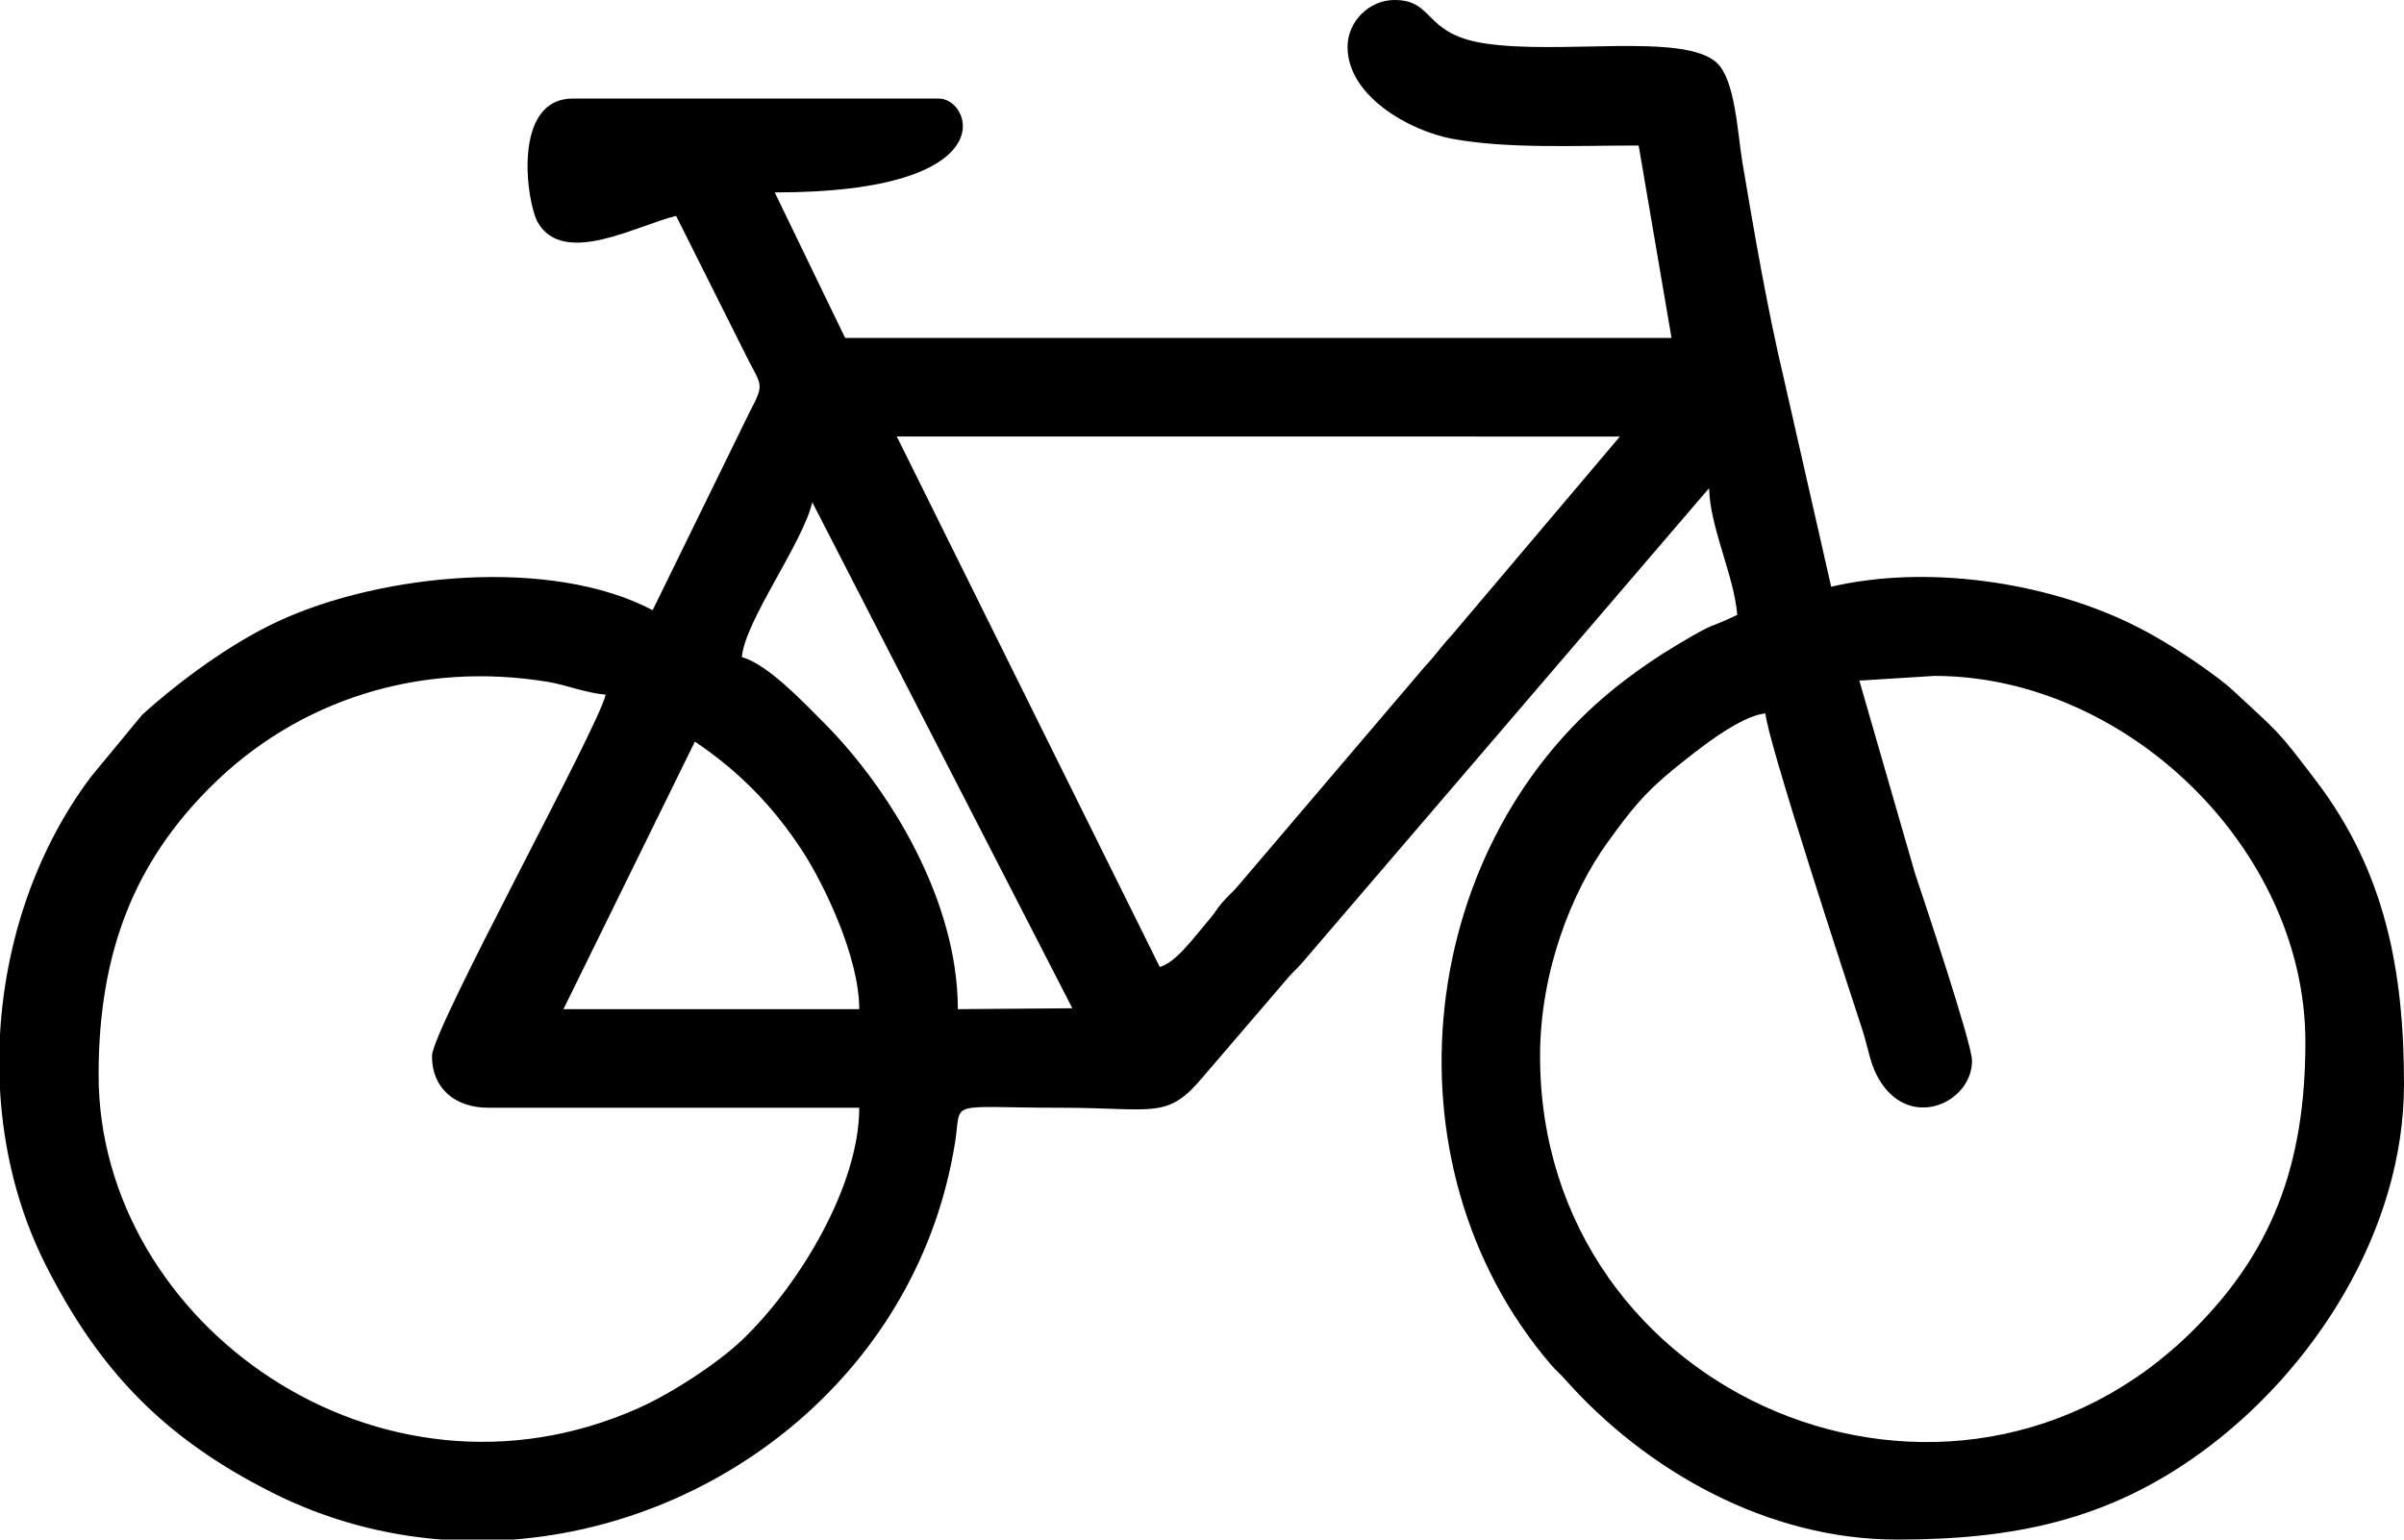 <?xml version="1.0" encoding="UTF-8"?>
<!DOCTYPE svg PUBLIC "-//W3C//DTD SVG 1.1//EN" "http://www.w3.org/Graphics/SVG/1.1/DTD/svg11.dtd">
<!-- Creator: CorelDRAW 2020 (64-Bit) -->
<svg xmlns="http://www.w3.org/2000/svg" xml:space="preserve" width="73.152mm" height="46.863mm" version="1.1" style="shape-rendering:geometricPrecision; text-rendering:geometricPrecision; image-rendering:optimizeQuality; fill-rule:evenodd; clip-rule:evenodd"
viewBox="0 0 6449.31 4131.59"
 xmlns:xlink="http://www.w3.org/1999/xlink"
 xmlns:xodm="http://www.corel.com/coreldraw/odm/2003">
 <defs>
  <style type="text/css">
   <![CDATA[
    .fil0 {fill:black}
   ]]>
  </style>
 </defs>
 <g id="Capa_x0020_1">
  <path class="fil0" d="M1864.2 1990.2c116.16,77.76 209.6,172.73 287.5,292 58.45,89.5 153.43,285.75 153.43,426l-793.57 0 352.64 -718zm-488.42 2141.39l-190.03 0c-154.68,-11.71 -309.06,-52.39 -455.24,-125.91 -288.28,-144.98 -464.11,-325.81 -608.86,-612.97 -72.56,-143.95 -112.49,-304.84 -121.67,-468.68l0 -147.91c13.87,-250 97.57,-497.15 244.69,-692.37l136.76 -165.56c103.22,-93.34 240.16,-193.27 365.84,-251.37 278.6,-128.8 733.67,-172.13 1003.6,-29.3l260.85 -533.09c38.07,-72.5 32.64,-67.97 -4.45,-138.81l-193.4 -386.19c-102.55,23.87 -300.8,137.44 -370.74,18.03 -30.34,-51.79 -71.32,-332.94 93.6,-332.94l982.52 0c87.9,0 183.13,252.02 -440.79,251.89l188.87 390.52 2216.93 0 -88.16 -516.44c-169.17,0 -349.71,9.28 -498.7,-17.75 -114.29,-20.74 -282.27,-114.14 -282.27,-246.78 0,-68.49 58.11,-125.97 125.95,-125.97 106.9,0 77.25,89.66 237.04,115.67 203.7,33.13 538.55,-29.61 627.45,52.76 50.01,46.37 55.38,187.4 69.4,270.7 32.46,192.9 67.48,395.27 111.61,581.18l125.98 554.24c258.32,-60.18 570.5,-12.13 797.98,96.35 69.59,33.18 139.55,77.1 197.09,117.8 27.16,19.22 59.13,41.91 85.03,66.13 118.86,111.1 111.5,96.12 222.81,243.27 181.81,240.3 233.84,503.42 233.84,811.66 0,390.67 -240.9,768.43 -546.84,989.9 -249.25,180.43 -500.23,231.94 -813.56,231.94 -347.99,0 -673.47,-185.17 -891.41,-431.22 -14.5,-16.36 -22.27,-21.36 -37,-38.56 -463.75,-541.54 -361.84,-1410.73 197.56,-1835.61 45.89,-34.85 88.49,-64.27 142.75,-96.58 111.77,-66.58 73.01,-37.85 159.83,-79.51 -8.88,-106.62 -73.21,-233.8 -75.58,-340.1l-1092.93 1275.17c-17.2,19.32 -26.35,25.44 -42.58,45.61l-220.99 257.67c-97.81,117.79 -130.06,84.28 -381.79,84.28 -312.77,0 -265.98,-23.96 -284.63,93.24 -96.82,608.26 -622.02,1023.19 -1186.34,1065.62zm-216.93 -1297.41c0,86.5 62.01,138.55 151.16,138.55l995.12 0c0,212.17 -163.01,477.47 -311.51,620.63 -67.54,65.11 -191.92,145.79 -280.65,185.41 -697.09,311.15 -1448.45,-226.93 -1448.45,-894.22 0,-333.55 99.22,-571.8 299.05,-771.64 237.3,-237.29 566.55,-338.99 906.79,-283.05 46.27,7.62 101.86,30.01 154.56,34.38 -21.43,91.99 -466.07,898.4 -466.07,969.94zm3829.28 -1007.72l201.55 -12.59c515.28,0 995.1,465.12 995.1,982.52 0,338.27 -95.09,567.51 -299.15,771.54 -646.54,646.56 -1754.05,186.56 -1754.05,-733.75 0,-226.28 84.2,-439.83 181.55,-574.23 62.01,-85.61 98.07,-132.26 179.76,-198.13 50.83,-40.99 172.71,-141.31 243.31,-147.18 6.41,77.06 227.89,750.17 259.92,848.54 17.97,55.19 20.17,95.22 48.93,140.01 84.05,130.9 245.38,54.17 245.38,-56.43 0,-45.9 -129,-431.31 -152.76,-502.24l-149.55 -518.06zm-2808.98 -478.66l697.69 1357.97 -307.21 2.43c0,-290.11 -180.69,-590.11 -362.13,-771.52 -49.99,-49.98 -148.53,-154.85 -217.29,-173.21 8.12,-97.6 163.17,-305.05 188.94,-415.68zm226.75 -176.36l1939.82 0.02 -450.28 532.21c-29.82,32.07 -43.94,54.14 -75.58,88.18l-498.2 585.08c-16.49,19.48 -26.37,25.86 -42.85,45.33 -18.51,21.86 -14.23,20.97 -32.73,42.85 -46.61,55.08 -92.15,118.35 -134.79,129.73l-705.38 -1423.4z"/>
 </g>
</svg>
